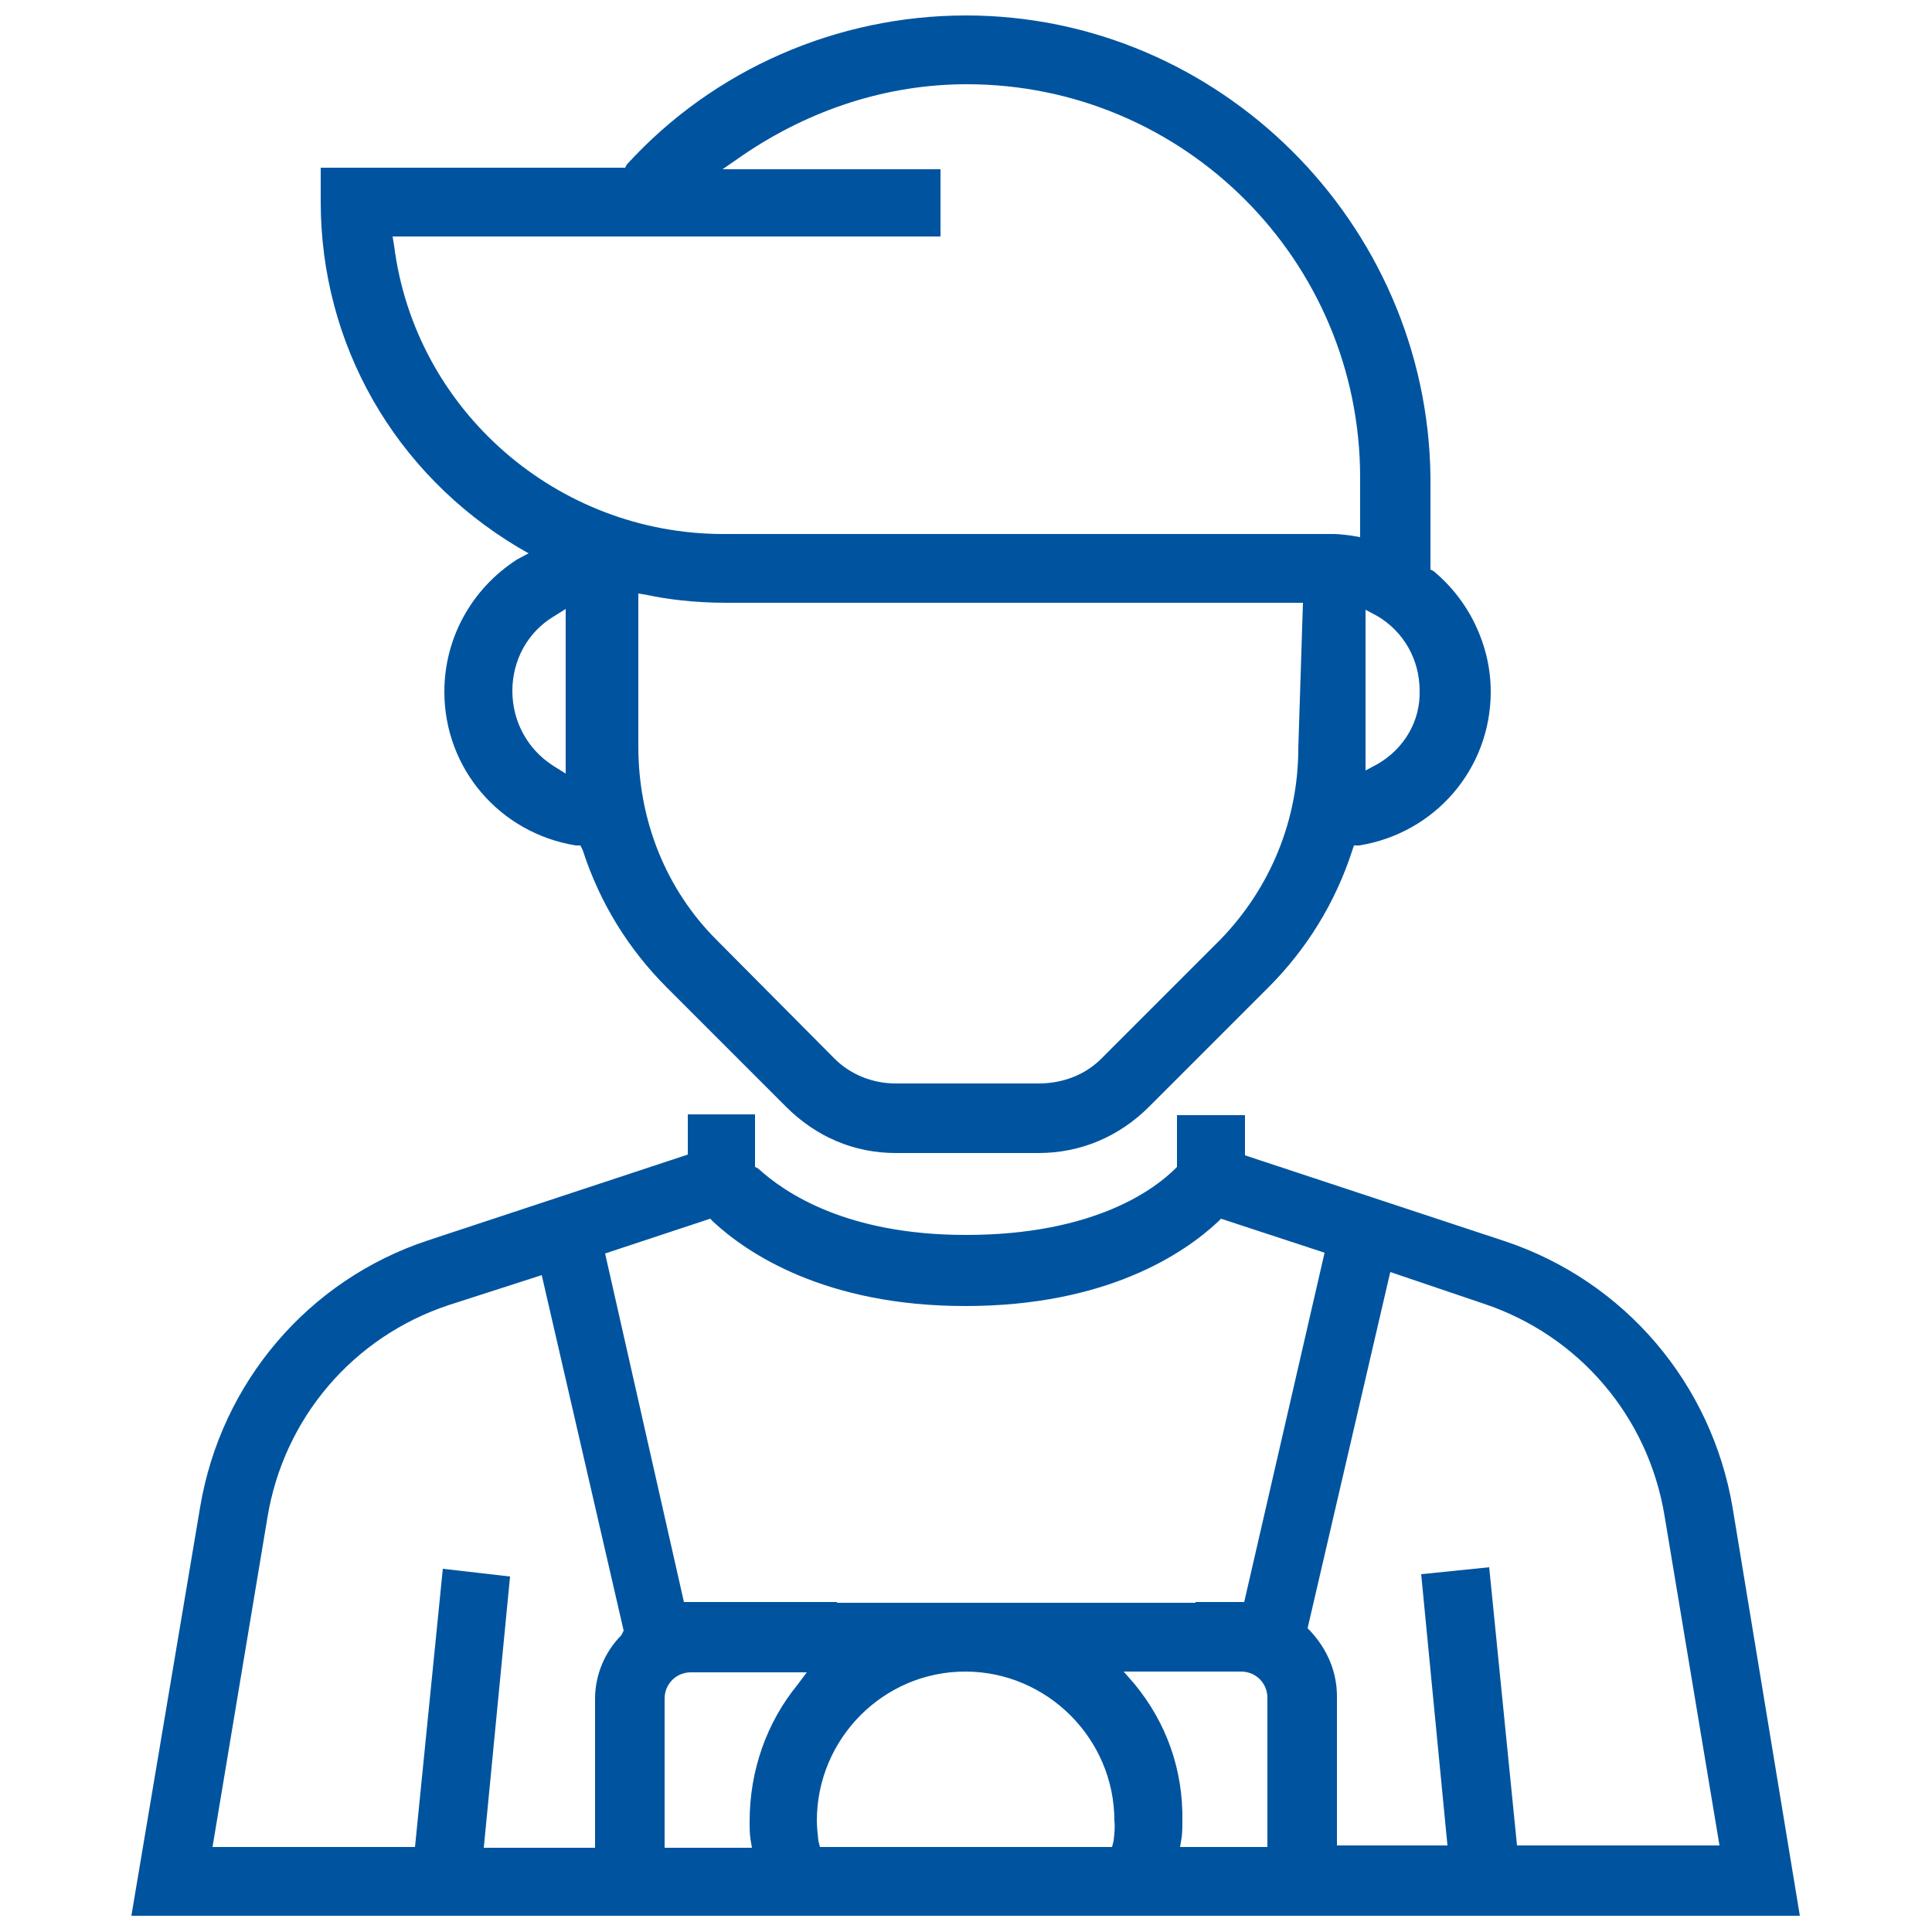 <svg enable-background="new 0 0 250 250" viewBox="0 0 250 250" xmlns="http://www.w3.org/2000/svg"><g fill="#00549f"><path d="m75.4 110c2.2 6.8 5.9 12.8 10.9 17.8l15.4 15.4c3.9 3.9 8.8 6 14.2 6h18.5c5.4 0 10.4-2.1 14.3-6l15.4-15.4c5-5 8.7-11 10.9-17.8l.2-.6h.7c9.8-1.6 17-9.9 17-19.9 0-6-2.8-11.8-7.4-15.6l-.4-.2v-12c-.4-32.9-27.4-59.7-60.1-59.7-16.7 0-32.7 7-43.9 19.3l-.2.4h-39.4v4.4c0 18.4 9.5 35.1 25.5 44.7l1.4.8-1.5.8c-5.9 3.8-9.4 10.2-9.4 17.1 0 10 7.2 18.3 17 19.9h.6zm92.6-13.2c0 9.3-3.6 18.1-10.1 24.8l-15.4 15.4c-2.1 2.1-5 3.2-8.1 3.2h-18.5c-2.9 0-5.8-1.1-7.9-3.2l-15.3-15.4c-6.5-6.5-10.1-15.4-10.1-25v-19.8l1.2.2c2.3.5 5.9 1 10.2 1h74.6zm8.7-17.9 1.5.8c3.4 2 5.5 5.6 5.5 9.7.1 3.9-2 7.5-5.5 9.5l-1.5.8zm-103.5 21.2-1.6-1c-3.3-2.1-5.3-5.7-5.3-9.7s2-7.6 5.3-9.6l1.6-1zm-22.2-68.3-.2-1.2h70.9v-8.7h-28.2l2.6-1.8c8.8-6 18.8-9.2 29-9.2 28.1 0 50.9 22.8 50.9 50.9v7.7l-1.2-.2c-.8-.1-1.6-.2-2.2-.2h-79c-21.5 0-39.9-16-42.6-37.3z"/><path d="m224.2 195.1c-2.7-16-13.9-29.3-29.5-34.5l-33.6-11.1v-5.2h-8.8v6.7l-.2.2c-2.6 2.6-10.4 8.6-27.1 8.6-15.4 0-23.4-5.4-26.9-8.6l-.4-.2v-6.8h-8.7v5.2l-33.6 11.1c-15.5 5.1-26.8 18.4-29.5 34.5l-8.9 52.9h215.9zm-132.3-37.4.4.4c4.3 4 14.4 10.9 32.6 10.9 18.3 0 28.3-6.8 32.7-10.9l.4-.4 13.4 4.4-10.4 45.2h-6.3v.1h-13.5-32.9v-.1h-13.1-6.7l-10.2-45.1zm-11.5 53.9c-2.1 2.1-3.4 5.1-3.4 8.2v19.3h-14.4l3.4-35.1-8.7-1-3.6 36h-26.2l7.1-42.6c2.1-12.9 11.1-23.4 23.4-27.5l12.1-3.9 10.6 46zm22.8 6.4c-4 4.9-6.2 11.1-6.2 17.7 0 .7 0 1.5.1 2.2l.2 1.2h-11.3v-19.3c0-1.9 1.5-3.4 3.4-3.4h15zm40.9 20.2-.2.8h-37.8l-.2-.8c-.1-.9-.2-1.8-.2-2.6 0-10.6 8.6-19.3 19.2-19.3s19.3 8.7 19.3 19.3c.1.9 0 1.7-.1 2.6zm19.9.8h-11.3l.2-1.2c.1-.7.1-1.5.1-2.2.1-6.5-2-12.6-6.2-17.7l-1.4-1.6h15.2c1.9 0 3.4 1.5 3.4 3.4zm32.3-.2-3.6-36-8.8.9 3.4 35.1h-14.3v-19.3c0-3.1-1.2-6-3.4-8.4l-.4-.4 10.7-46.1 12.1 4.1c12.3 4.1 21.3 14.6 23.4 27.5l7.1 42.6z"/></g></svg>